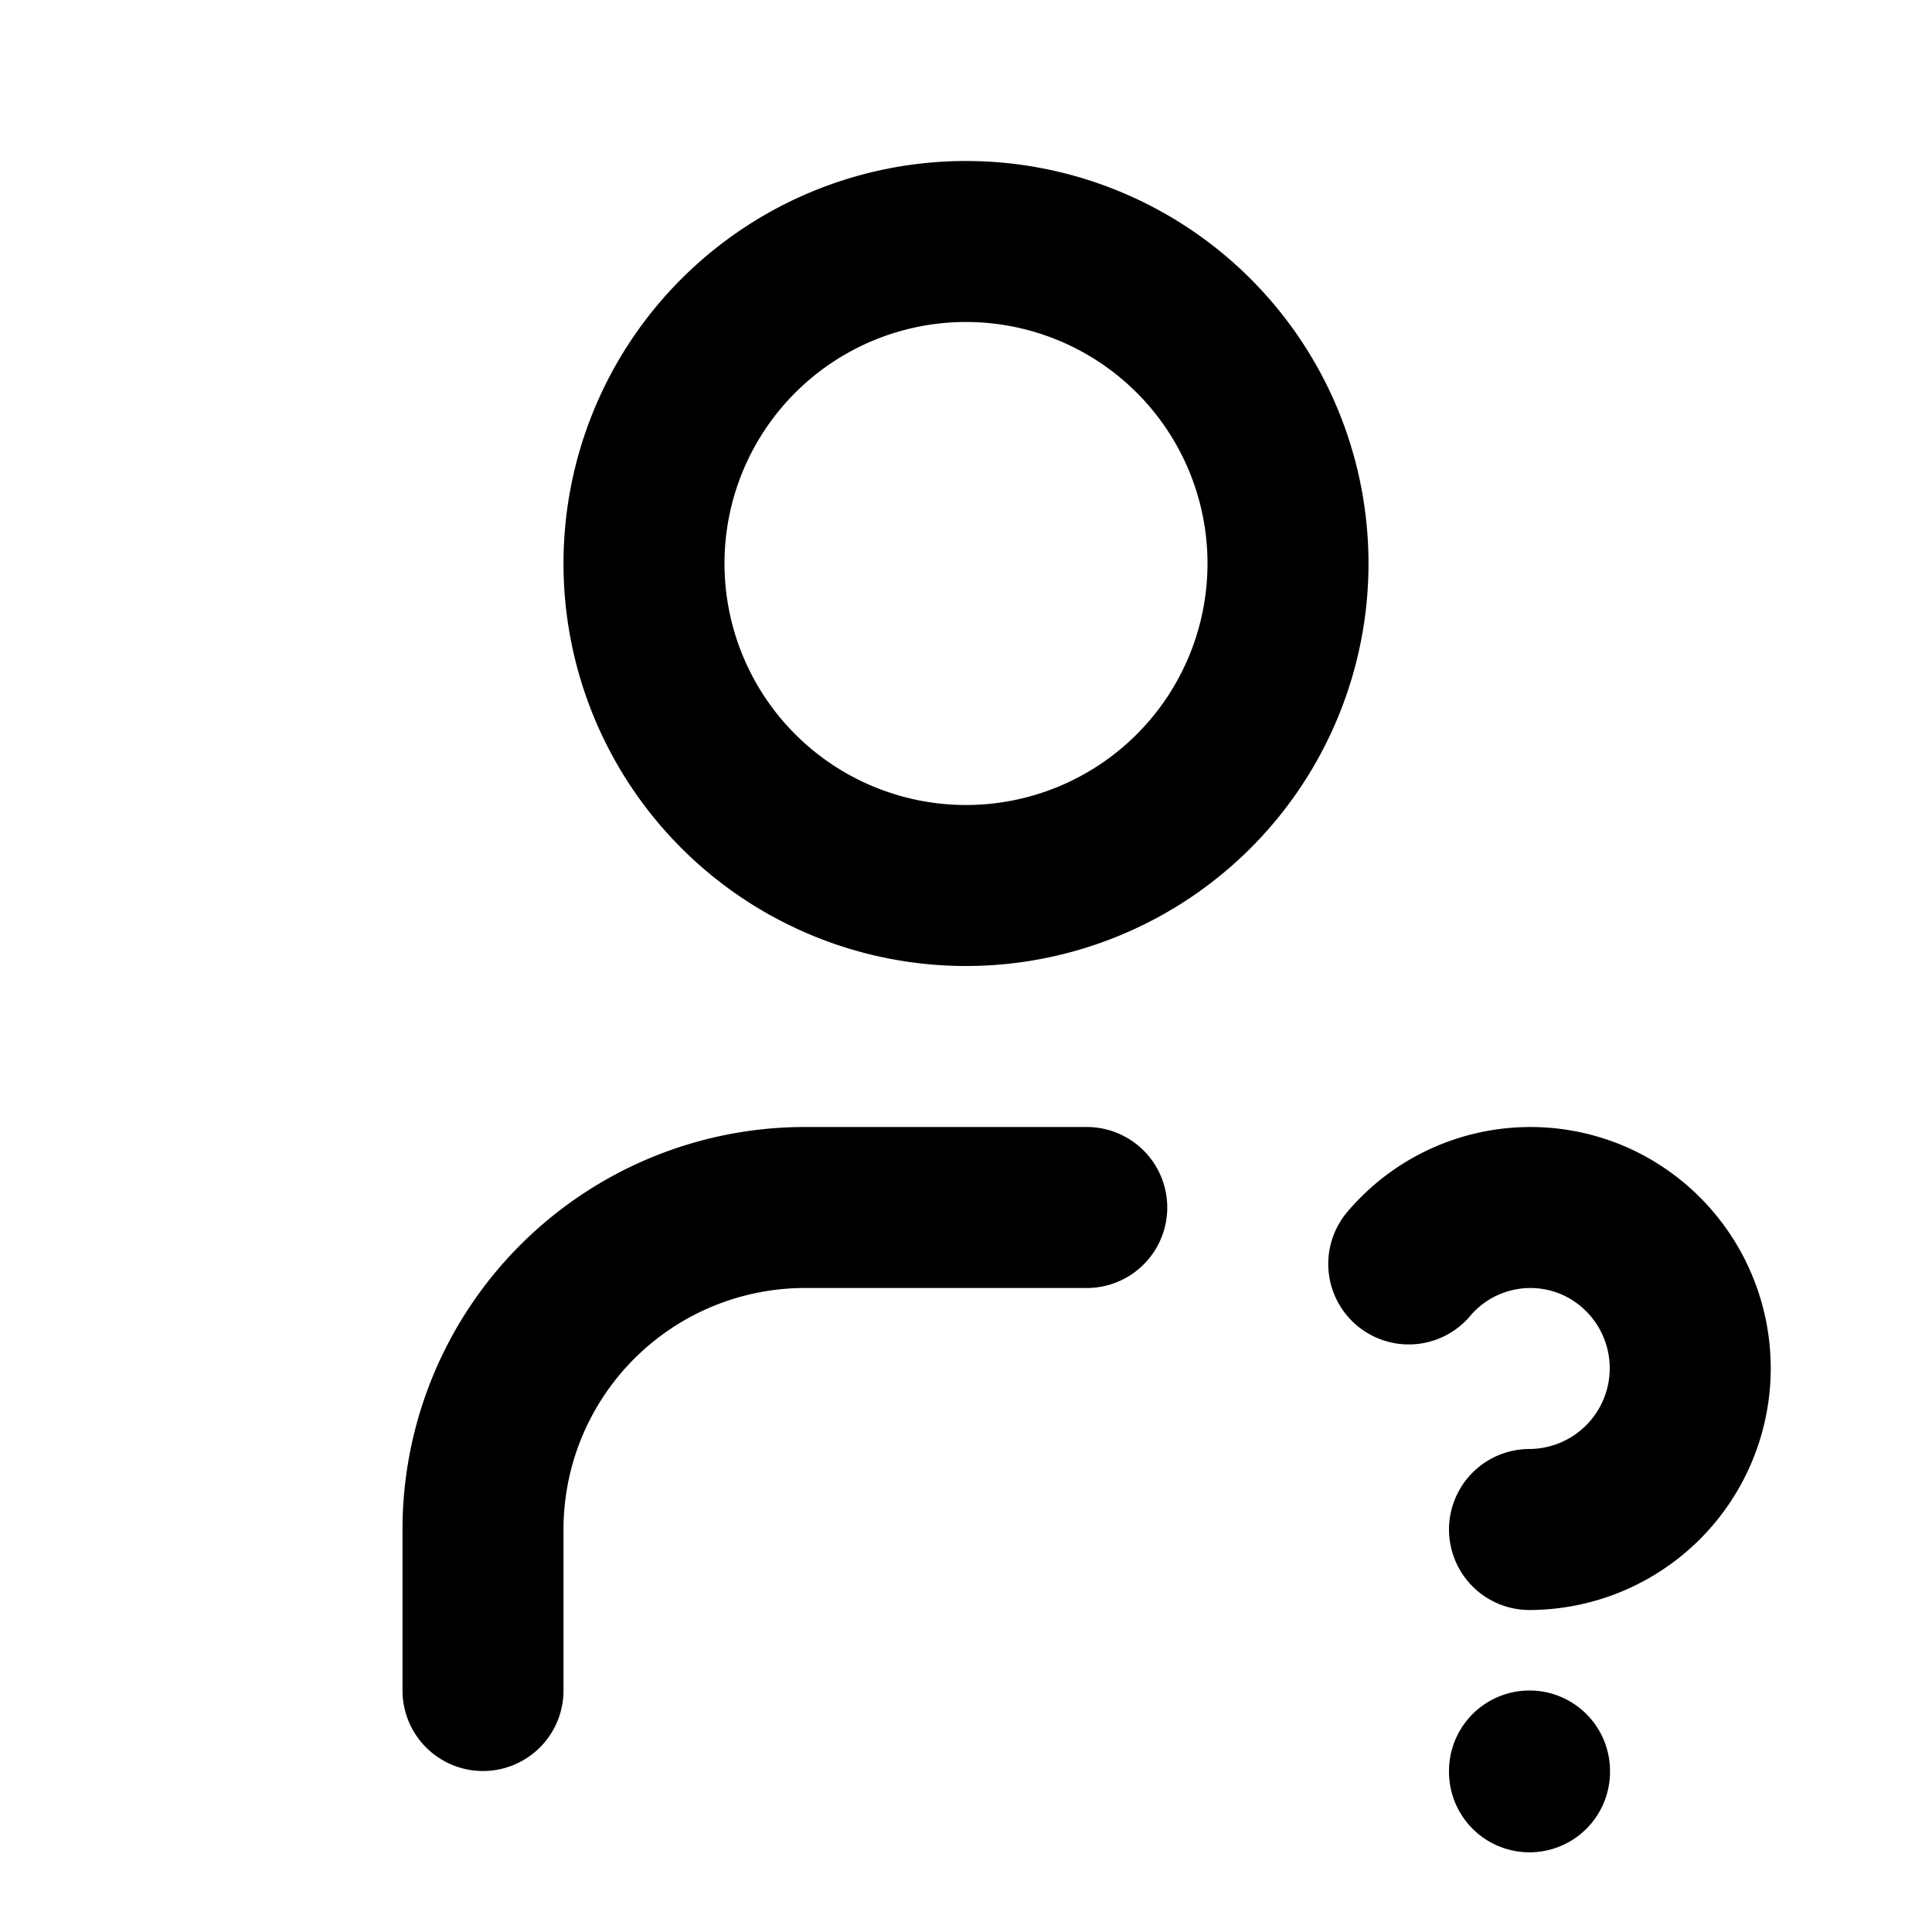 
<svg xmlns="http://www.w3.org/2000/svg" width="32" height="32" viewBox="0 0 24 24">
<path fill="none" stroke="currentColor" stroke-linecap="round" stroke-linejoin="round" stroke-width="2" d="M8 7a4 4 0 1 0 8 0a4 4 0 0 0-8 0M6 21v-2a4 4 0 0 1 4-4h3.5m5.5 7v.01M19 19a2.003 2.003 0 0 0 .914-3.782a1.98 1.98 0 0 0-2.414.483"/>
<style>
        path { 
            stroke: #000;
            stroke-width: 2;
            stroke-linecap: round;
            stroke-linejoin: round;
        }
        @media (prefers-color-scheme: dark) {
            path { 
                stroke: #FFF;
            }
        }
    </style>
</svg>